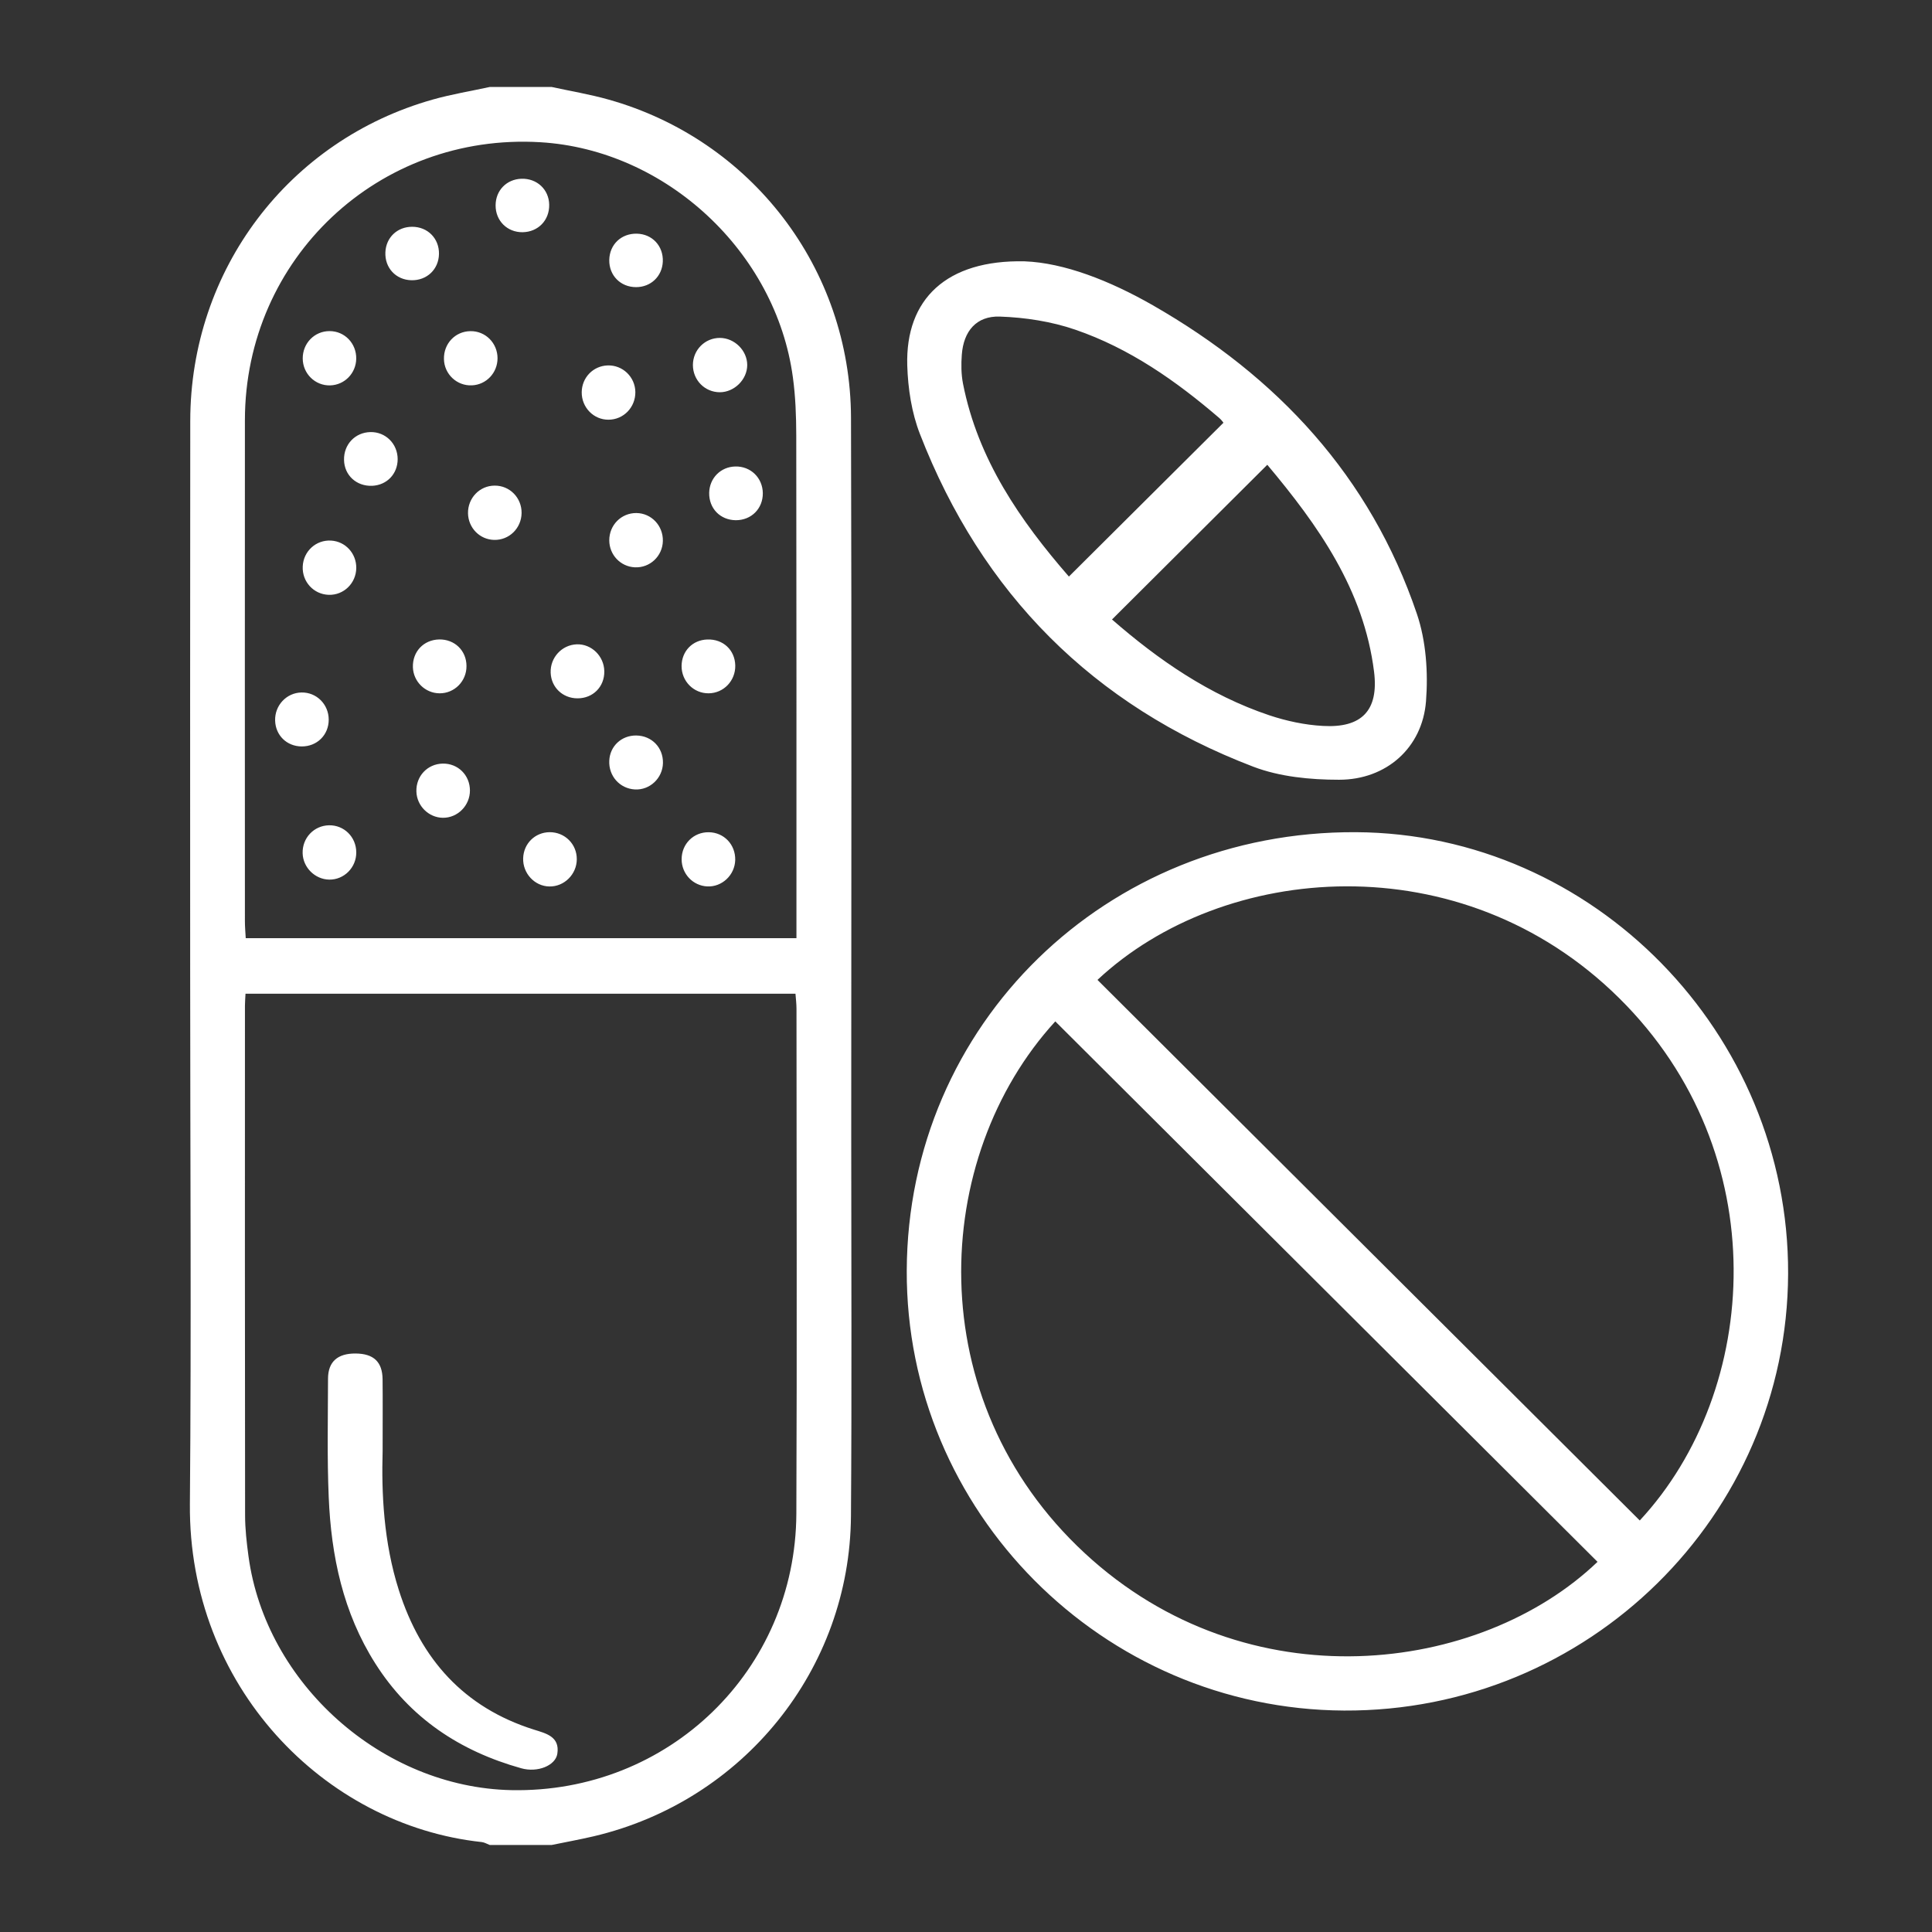 <?xml version="1.0" encoding="utf-8"?>
<!-- Generator: Adobe Illustrator 16.0.0, SVG Export Plug-In . SVG Version: 6.00 Build 0)  -->
<!DOCTYPE svg PUBLIC "-//W3C//DTD SVG 1.1//EN" "http://www.w3.org/Graphics/SVG/1.1/DTD/svg11.dtd">
<svg version="1.1" id="Layer_1" xmlns="http://www.w3.org/2000/svg" xmlns:xlink="http://www.w3.org/1999/xlink" x="0px" y="0px"
	 width="42px" height="42px" viewBox="0 0 42 42" enable-background="new 0 0 42 42" xml:space="preserve">
<rect x="0" y="0" width="42" height="42" fill="#333333" stroke="none"/>
<g>
	<g>
		<path fill-rule="evenodd" clip-rule="evenodd" fill="#FFFFFF" d="M13.227,2.164c-0.404-0.114-0.822-0.183-1.233-0.273h-1.348
			c-0.412,0.09-0.83,0.158-1.234,0.272C6.271,3.047,4.139,5.87,4.136,9.15c-0.005,3.994-0.002,7.987-0.002,11.979
			c0,3.856,0.027,7.713-0.006,11.569c-0.033,3.956,2.916,6.979,6.346,7.347c0.058,0.007,0.114,0.041,0.172,0.063h1.348
			c0.303-0.063,0.607-0.117,0.909-0.188c3.255-0.764,5.573-3.63,5.596-6.963c0.02-2.748,0.006-5.497,0.006-8.246
			c0-5.211,0.011-10.423-0.005-15.634C18.488,5.837,16.335,3.036,13.227,2.164z M17.312,32.901
			c-0.014,3.414-2.781,6.085-6.198,6.015c-2.803-0.059-5.337-2.311-5.712-5.085c-0.04-0.295-0.074-0.594-0.074-0.891
			c-0.005-3.692-0.004-7.385-0.003-11.078c0-0.074,0.007-0.147,0.012-0.259h11.956c0.009,0.116,0.022,0.223,0.022,0.33
			C17.316,25.59,17.327,29.245,17.312,32.901z M17.315,20.395H5.342c-0.007-0.129-0.018-0.249-0.018-0.368
			c-0.001-3.631-0.002-7.262,0-10.893c0.003-3.518,2.912-6.252,6.423-6.042c2.73,0.163,5.124,2.386,5.49,5.114
			c0.057,0.417,0.072,0.842,0.073,1.263c0.006,3.532,0.004,7.063,0.004,10.595V20.395z M29.477,18.091
			c-5.433-0.029-9.743,4.177-9.765,9.527c-0.021,5.237,4.254,9.54,9.506,9.568c5.304,0.027,9.635-4.232,9.654-9.496
			C38.89,22.461,34.64,18.119,29.477,18.091z M23.585,33.768c-3.598-3.329-3.354-8.603-0.644-11.564
			c3.939,3.927,7.864,7.838,11.788,11.749C32.182,36.392,27.124,37.044,23.585,33.768z M35.647,33.054
			c-3.93-3.917-7.86-7.835-11.789-11.752c2.729-2.554,7.904-3.001,11.339,0.394C38.613,25.07,38.273,30.227,35.647,33.054z
			 M27.244,16.667c0.576,0.22,1.241,0.284,1.866,0.284c1.026,0.001,1.811-0.694,1.89-1.705c0.049-0.627,0.002-1.31-0.198-1.901
			c-1.013-2.988-3.028-5.155-5.741-6.709c-0.937-0.536-1.932-0.924-2.789-0.955c-1.694-0.036-2.59,0.819-2.549,2.263
			c0.015,0.501,0.095,1.028,0.276,1.492C21.344,12.9,23.76,15.335,27.244,16.667z M29.871,14.604
			c0.104,0.841-0.268,1.226-1.113,1.177c-0.392-0.021-0.791-0.107-1.164-0.231c-1.307-0.439-2.415-1.207-3.42-2.083
			c1.13-1.125,2.237-2.229,3.376-3.363C28.652,11.418,29.648,12.816,29.871,14.604z M21.736,6.882
			c0.549,0.019,1.118,0.106,1.637,0.284c1.182,0.405,2.193,1.114,3.135,1.923c0.046,0.039,0.08,0.091,0.089,0.101
			c-1.122,1.117-2.231,2.22-3.36,3.344c-1.056-1.215-1.977-2.541-2.302-4.193c-0.04-0.205-0.042-0.423-0.026-0.631
			C20.947,7.2,21.225,6.865,21.736,6.882z M11.609,37.601c-1.529-0.482-2.461-1.535-2.938-3.031
			c-0.334-1.047-0.379-2.123-0.353-3.021c0-0.646,0.004-1.106-0.001-1.567c-0.005-0.378-0.196-0.555-0.587-0.558
			c-0.39-0.003-0.598,0.178-0.599,0.547c-0.002,0.857-0.021,1.717,0.015,2.574c0.053,1.28,0.312,2.514,1.013,3.618
			c0.75,1.183,1.837,1.904,3.17,2.277c0.358,0.102,0.748-0.059,0.787-0.315C12.174,37.752,11.87,37.683,11.609,37.601z
			 M15.648,8.527c0.315,0,0.595-0.276,0.596-0.59c0.001-0.315-0.275-0.59-0.594-0.591c-0.325-0.001-0.586,0.261-0.587,0.589
			C15.064,8.265,15.322,8.526,15.648,8.527z M9.554,15.072c0.326,0.003,0.59-0.264,0.587-0.594
			c-0.001-0.336-0.259-0.584-0.596-0.577c-0.337,0.009-0.579,0.265-0.569,0.604C8.986,14.817,9.242,15.069,9.554,15.072z
			 M15.377,13.902c-0.322,0.01-0.557,0.252-0.56,0.576c-0.002,0.33,0.262,0.597,0.588,0.594c0.327-0.003,0.585-0.273,0.579-0.604
			C15.977,14.13,15.719,13.89,15.377,13.902z M13.833,15.989c-0.322-0.004-0.574,0.231-0.588,0.548
			c-0.016,0.333,0.229,0.608,0.559,0.625c0.323,0.017,0.601-0.245,0.608-0.574C14.419,16.252,14.169,15.994,13.833,15.989z
			 M7.178,8.378c0.313-0.009,0.561-0.263,0.566-0.579C7.75,7.466,7.493,7.198,7.166,7.198C6.838,7.196,6.579,7.462,6.581,7.794
			C6.583,8.125,6.853,8.387,7.178,8.378z M10.26,8.377c0.312-0.014,0.555-0.271,0.556-0.588c0-0.332-0.264-0.596-0.59-0.59
			C9.896,7.203,9.644,7.47,9.651,7.805C9.657,8.134,9.933,8.393,10.26,8.377z M13.834,11.153c-0.328-0.002-0.589,0.26-0.589,0.593
			c0,0.315,0.244,0.573,0.557,0.587c0.327,0.015,0.601-0.243,0.608-0.573C14.417,11.427,14.16,11.156,13.834,11.153z M7.198,11.752
			c-0.328-0.02-0.603,0.232-0.617,0.563c-0.015,0.332,0.238,0.606,0.565,0.616s0.595-0.252,0.599-0.583
			C7.748,12.03,7.509,11.77,7.198,11.752z M9.623,16.6c-0.331,0.007-0.581,0.273-0.571,0.607c0.009,0.312,0.267,0.567,0.574,0.571
			c0.323,0.004,0.591-0.267,0.59-0.594C10.215,16.849,9.954,16.593,9.623,16.6z M7.152,17.941c-0.329,0.007-0.583,0.277-0.573,0.609
			c0.009,0.31,0.269,0.566,0.577,0.572c0.325,0.005,0.592-0.264,0.589-0.594C7.743,18.195,7.48,17.935,7.152,17.941z M11.948,18.091
			c-0.317,0.003-0.565,0.247-0.575,0.566c-0.011,0.328,0.249,0.609,0.569,0.614c0.322,0.007,0.595-0.263,0.597-0.59
			C12.542,18.351,12.279,18.089,11.948,18.091z M15.408,18.092c-0.331-0.004-0.591,0.254-0.59,0.589
			c0.001,0.315,0.244,0.573,0.556,0.589c0.322,0.016,0.601-0.247,0.609-0.575C15.99,18.36,15.739,18.096,15.408,18.092z
			 M13.812,8.523c-0.004-0.329-0.276-0.59-0.603-0.579c-0.315,0.011-0.559,0.264-0.563,0.581c-0.004,0.332,0.26,0.602,0.583,0.599
			C13.557,9.123,13.815,8.854,13.812,8.523z M10.754,10.557c-0.327,0-0.585,0.27-0.58,0.602c0.007,0.317,0.254,0.57,0.567,0.578
			c0.327,0.008,0.593-0.252,0.598-0.584C11.343,10.822,11.081,10.554,10.754,10.557z M8.052,9.393C7.718,9.401,7.471,9.663,7.479,10
			c0.007,0.333,0.271,0.574,0.611,0.561c0.321-0.014,0.555-0.259,0.555-0.581C8.643,9.646,8.382,9.386,8.052,9.393z M12.538,14.007
			c-0.325,0.012-0.58,0.29-0.567,0.618c0.011,0.316,0.262,0.556,0.582,0.556c0.338,0.002,0.589-0.252,0.584-0.588
			C13.132,14.262,12.858,13.996,12.538,14.007z M7.146,15.643c-0.001-0.333-0.266-0.596-0.593-0.589
			c-0.325,0.006-0.582,0.281-0.572,0.611c0.009,0.32,0.252,0.558,0.574,0.562C6.892,16.23,7.147,15.977,7.146,15.643z
			 M15.985,10.141c-0.318,0.007-0.561,0.252-0.568,0.572c-0.006,0.34,0.239,0.592,0.578,0.596c0.338,0.001,0.59-0.251,0.588-0.587
			C16.579,10.386,16.318,10.133,15.985,10.141z M11.939,4.451c-0.005-0.333-0.268-0.577-0.606-0.565
			c-0.322,0.012-0.557,0.254-0.559,0.576c-0.003,0.336,0.252,0.59,0.587,0.586C11.698,5.043,11.945,4.789,11.939,4.451z
			 M9.543,5.521C9.549,5.185,9.298,4.93,8.96,4.93c-0.323,0-0.568,0.232-0.582,0.553c-0.015,0.339,0.227,0.6,0.563,0.609
			C9.279,6.101,9.537,5.856,9.543,5.521z M13.828,6.242c0.321,0,0.567-0.235,0.581-0.555c0.014-0.338-0.228-0.599-0.563-0.607
			c-0.34-0.008-0.595,0.235-0.601,0.572C13.239,5.988,13.491,6.243,13.828,6.242z"/>
	</g>
</g>
</svg>
